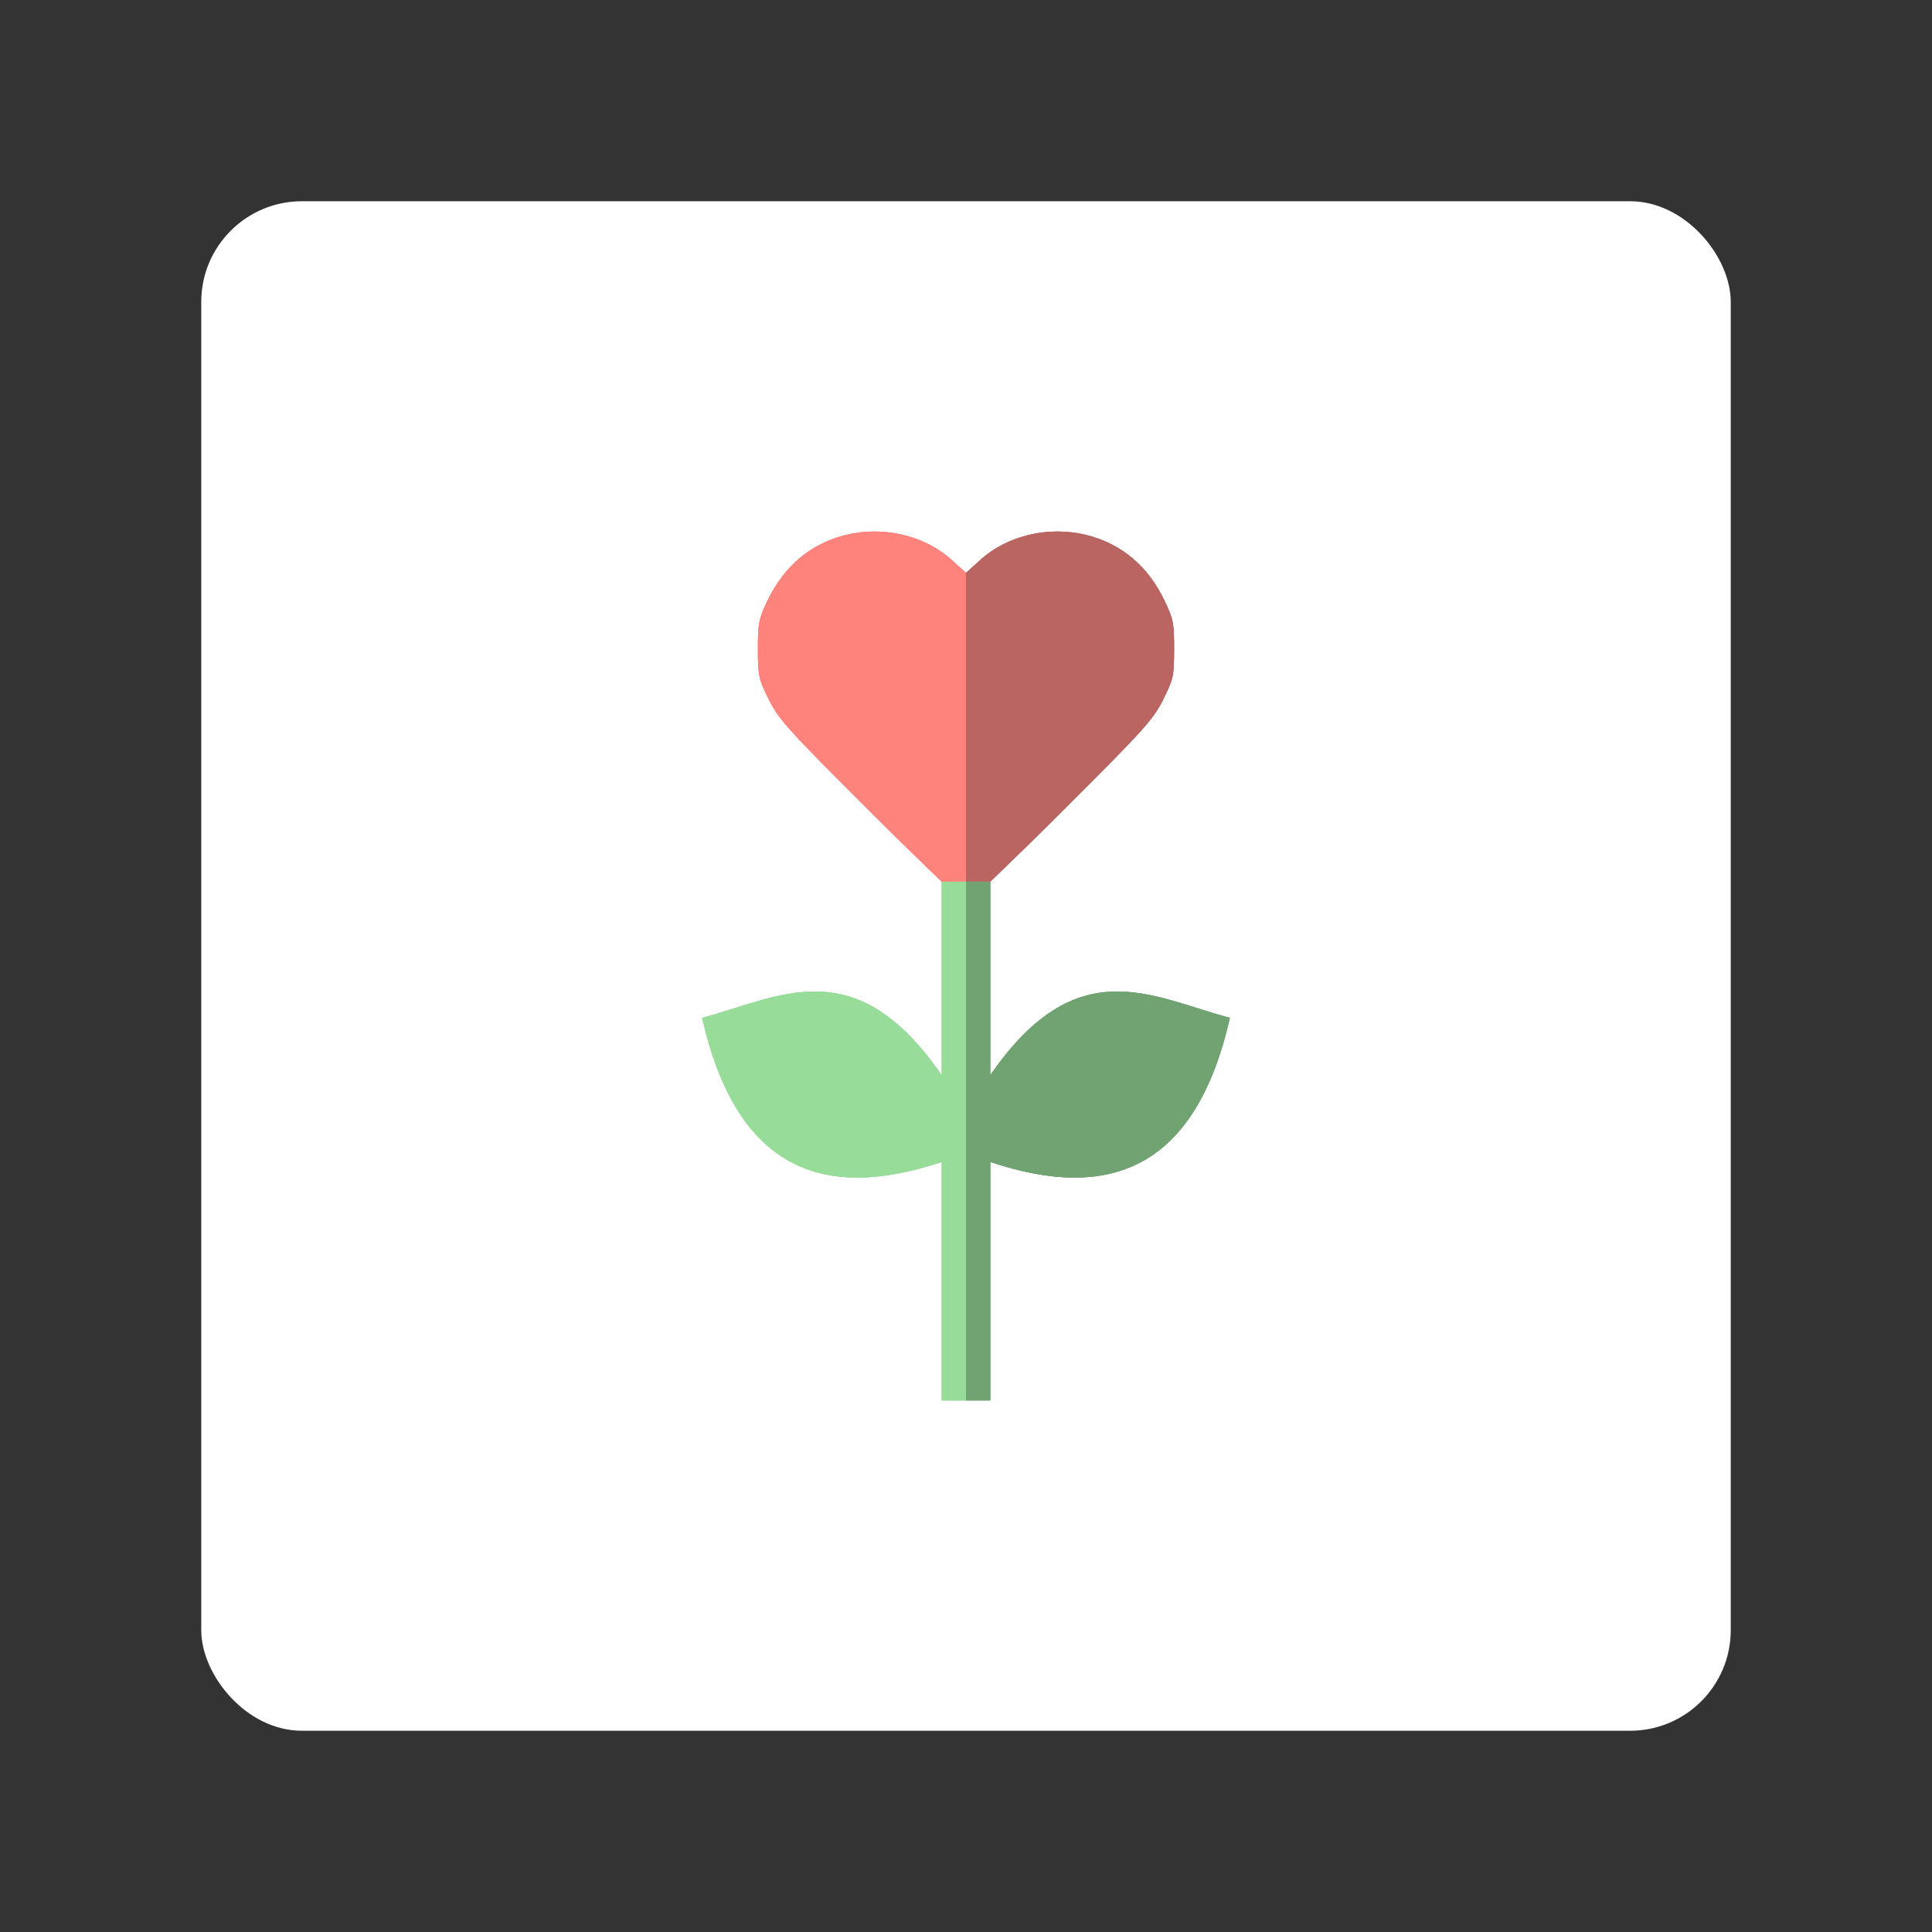 <?xml version="1.0" encoding="UTF-8"?>
<svg version="1.1" viewBox="0 0 192 192" xml:space="preserve" xmlns="http://www.w3.org/2000/svg">
	 <rect x="0" y="0" width="192" height="192" fill="#333333" stroke="none"/>
	 <rect class="a" x="20" y="20" width="152" height="152" rx="10" fill="#fff"/><path d="m96 73.531v-16.599l1.481-1.332c2.683-2.412 6.839-3.365 10.539-2.416 3.491 0.895 6.096 3.112 7.745 6.591 0.835 1.763 0.92 2.204 0.914 4.759-6e-3 2.65-0.07 2.943-1.088 4.988-0.986 1.98-1.883 2.972-10.116 11.186-4.969 4.957-9.353 9.105-9.474 9.218v-16.395z" fill="#ba6561" stroke-width=".293"/><path d="m96 73.531v-16.599l-1.481-1.332c-2.683-2.412-6.839-3.365-10.539-2.416-3.491 0.895-6.096 3.112-7.745 6.591-0.835 1.763-0.92 2.204-0.914 4.759 0.006 2.65 0.07 2.943 1.088 4.988 0.986 1.98 1.883 2.972 10.116 11.186 4.969 4.957 9.353 9.105 9.474 9.218v-16.395z" fill="#ff837d" stroke-width=".293"/><path d="m93.589 87.623v19.237c-8.619-12.54-16.127-7.739-23.811-5.705 3.457 15.225 12.154 18.225 23.811 14.316v23.708h2.411v-51.567z" fill="#98dc9a" stroke-linecap="round" stroke-linejoin="round" stroke-width="2.934"/><path d="m98.411 87.623v19.237c8.619-12.54 16.127-7.739 23.811-5.705-3.457 15.225-12.154 18.225-23.811 14.316v23.708h-2.411v-51.567z" fill="#71a372" stroke-linecap="round" stroke-linejoin="round" stroke-width="2.934"/><path d="m96 73.531v-16.599l1.481-1.332c2.683-2.412 6.839-3.365 10.539-2.416 3.491 0.895 6.096 3.112 7.745 6.591 0.835 1.763 0.92 2.204 0.914 4.759-6e-3 2.65-0.07 2.943-1.088 4.988-0.986 1.98-1.883 2.972-10.116 11.186-4.969 4.957-9.353 9.105-9.474 9.218v-16.395z" fill="#ba6561" stroke-width=".293"/><path d="m96 73.531v-16.599l-1.481-1.332c-2.683-2.412-6.839-3.365-10.539-2.416-3.491 0.895-6.096 3.112-7.745 6.591-0.835 1.763-0.92 2.204-0.914 4.759 0.006 2.65 0.07 2.943 1.088 4.988 0.986 1.98 1.883 2.972 10.116 11.186 4.969 4.957 9.353 9.105 9.474 9.218v-16.395z" fill="#ff837d" stroke-width=".293"/><path d="m93.589 87.623v19.237c-8.619-12.54-16.127-7.739-23.811-5.705 3.457 15.225 12.154 18.225 23.811 14.316v23.708h2.411v-51.567z" fill="#98dc9a" stroke-linecap="round" stroke-linejoin="round" stroke-width="2.934"/><path d="m98.411 87.623v19.237c8.619-12.54 16.127-7.739 23.811-5.705-3.457 15.225-12.154 18.225-23.811 14.316v23.708h-2.411v-51.567z" fill="#71a372" stroke-linecap="round" stroke-linejoin="round" stroke-width="2.934"/><path d="m96 73.531v-16.599l1.481-1.332c2.683-2.412 6.839-3.365 10.539-2.416 3.491 0.895 6.096 3.112 7.745 6.591 0.835 1.763 0.92 2.204 0.914 4.759-6e-3 2.65-0.07 2.943-1.088 4.988-0.986 1.98-1.883 2.972-10.116 11.186-4.969 4.957-9.353 9.105-9.474 9.218v-16.395z" fill="#ba6561" stroke-width=".293"/><path d="m96 73.531v-16.599l-1.481-1.332c-2.683-2.412-6.839-3.365-10.539-2.416-3.491 0.895-6.096 3.112-7.745 6.591-0.835 1.763-0.92 2.204-0.914 4.759 0.006 2.65 0.07 2.943 1.088 4.988 0.986 1.98 1.883 2.972 10.116 11.186 4.969 4.957 9.353 9.105 9.474 9.218v-16.395z" fill="#ff837d" stroke-width=".293"/><path d="m93.589 87.623v19.237c-8.619-12.54-16.127-7.739-23.811-5.705 3.457 15.225 12.154 18.225 23.811 14.316v23.708h2.411v-51.567z" fill="#98dc9a" stroke-linecap="round" stroke-linejoin="round" stroke-width="2.934"/><path d="m98.411 87.623v19.237c8.619-12.54 16.127-7.739 23.811-5.705-3.457 15.225-12.154 18.225-23.811 14.316v23.708h-2.411v-51.567z" fill="#71a372" stroke-linecap="round" stroke-linejoin="round" stroke-width="2.934"/></svg>
